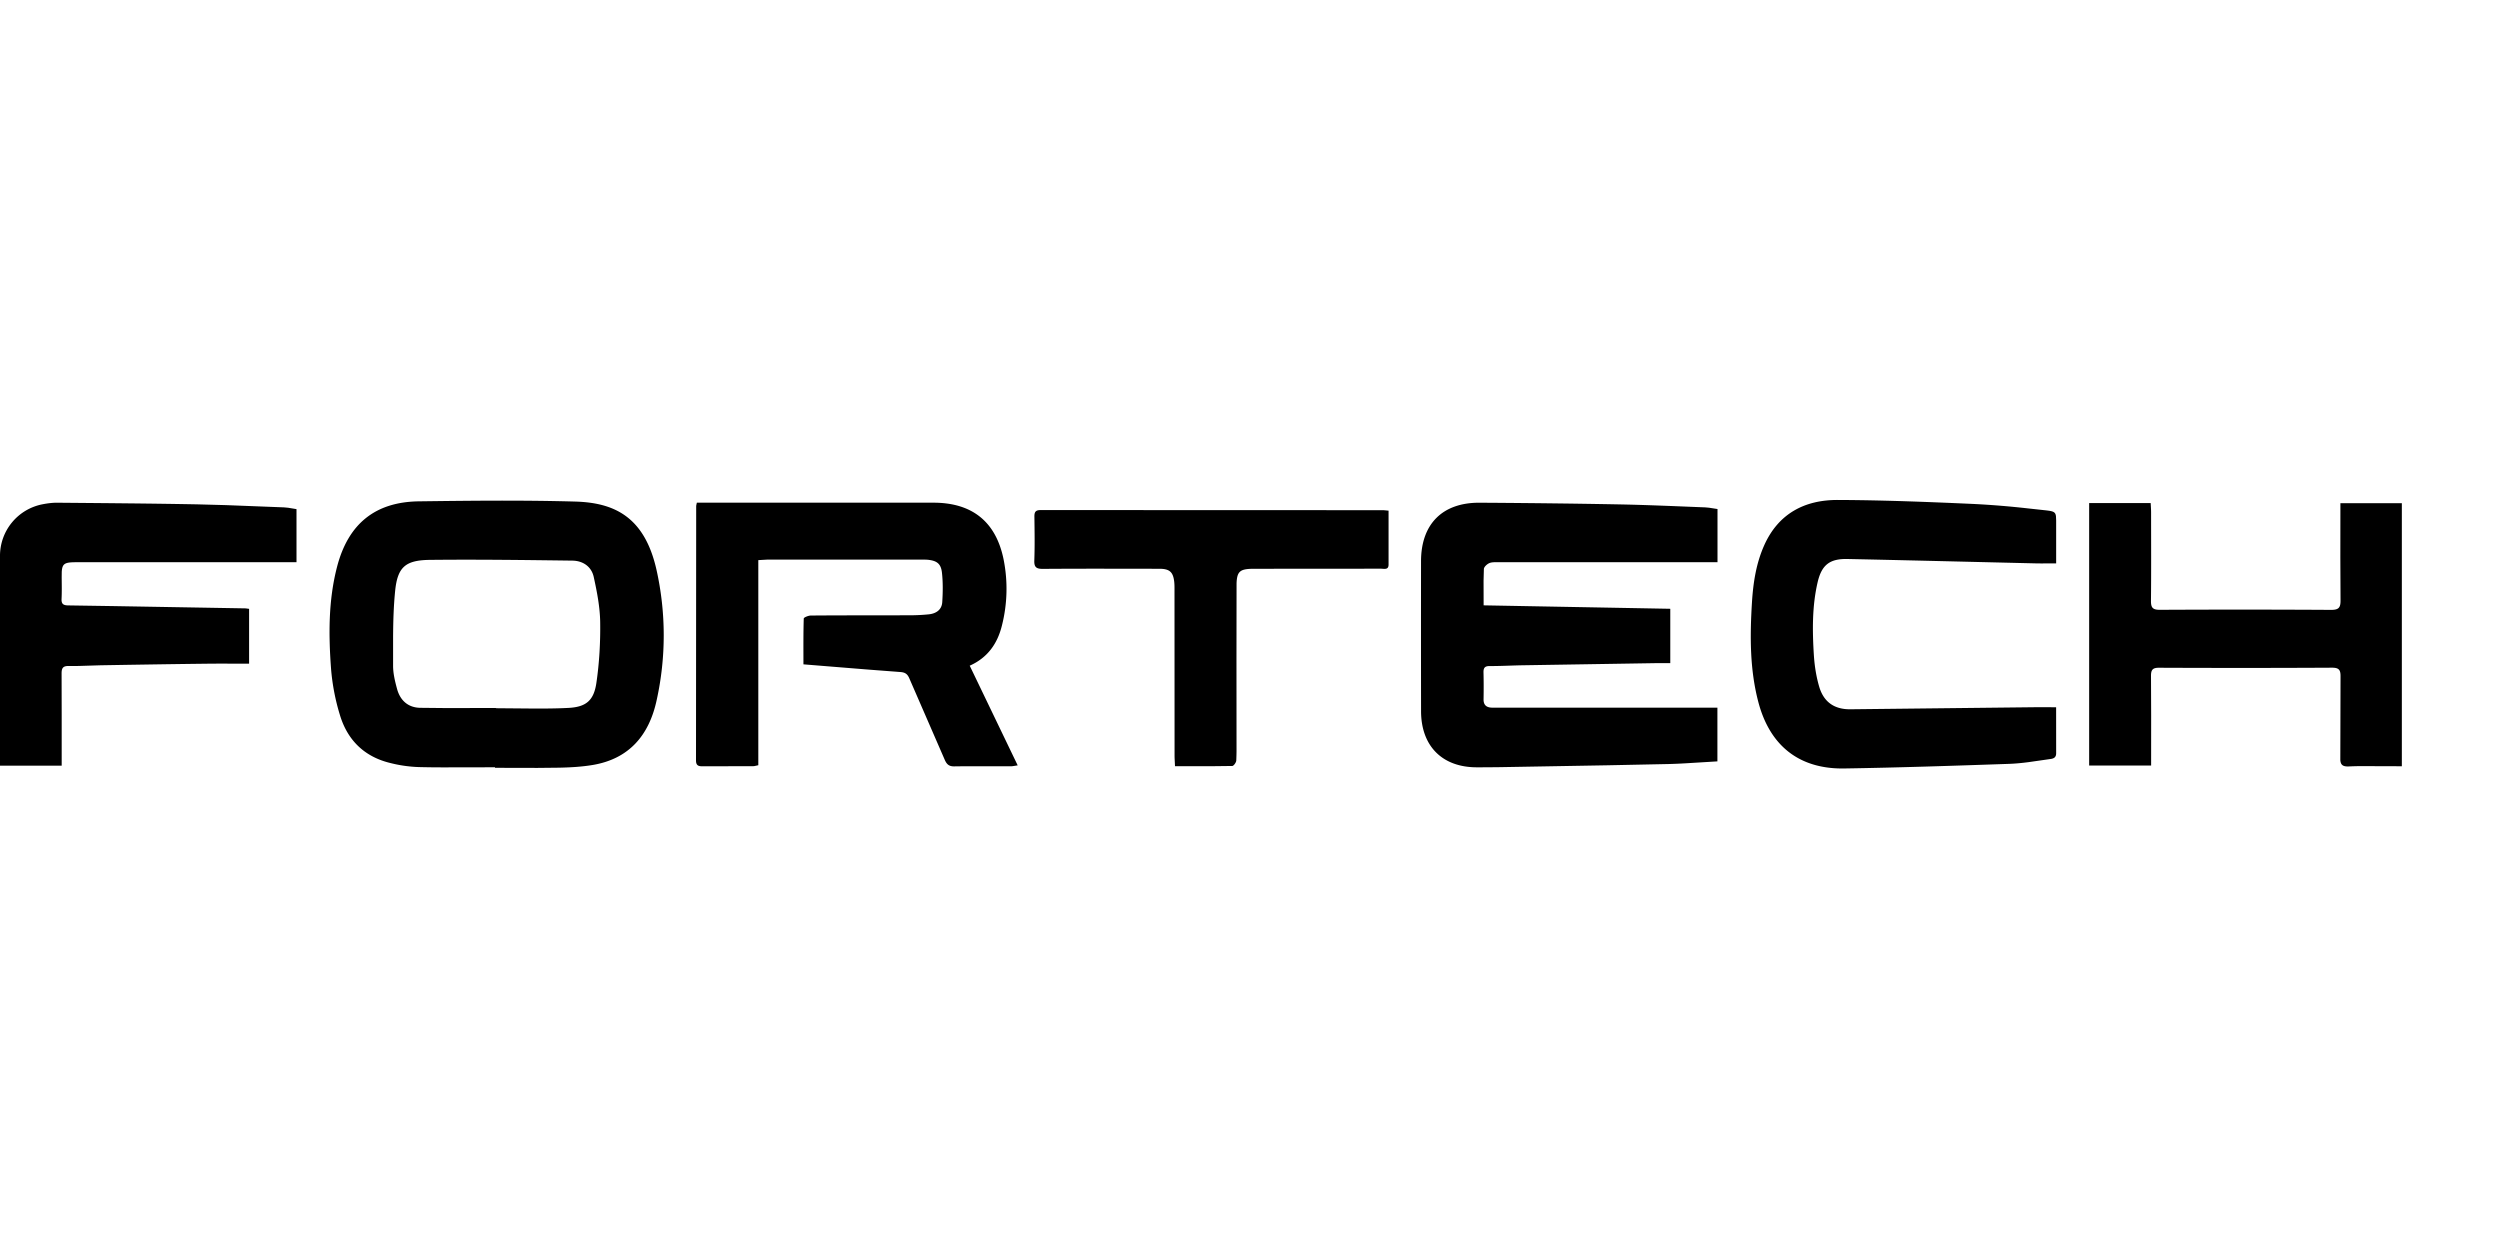 <svg width="80" height="40" viewBox="0 0 80 40" xmlns="http://www.w3.org/2000/svg">
    <g fill="none" fill-rule="evenodd">
        <path d="M0 0h80v40H0z"/>
        <path d="M54.96 16.289v1.702h-7.016c-.097 0-.204-.007-.288.03-.073.032-.17.12-.172.189l-.01.375.002.786 5.973.11v1.739h-.422l-4.31.069c-.35.006-.7.026-1.051.025-.155-.001-.197.062-.194.203.007.286.007.572.002.858-.004.19.096.265.27.27h7.213v1.719l-1.04.063c-.172.01-.345.017-.517.022l-1.947.04-3.447.06c-.25.003-.501.005-.751.005-1.107-.001-1.78-.683-1.781-1.796-.003-1.6-.003-3.201-.001-4.801.002-1.19.687-1.877 1.875-1.87 1.477.009 2.954.025 4.432.053.929.017 1.859.06 2.788.096l.122.011.27.042zm-40.705 6.37 1.614-.004v.008l1.162.01c.388.002.775 0 1.161-.02.566-.03.81-.24.892-.798.094-.641.131-1.297.122-1.945-.007-.483-.102-.97-.206-1.445-.073-.336-.346-.521-.687-.525-1.517-.02-3.034-.04-4.55-.024-.786.009-1.042.223-1.119.999-.048.475-.061.954-.065 1.433v.958c0 .249.062.502.128.744.101.368.356.594.742.6l.806.008zm1.585 1.91v-.016l-1.633.003c-.272 0-.544-.003-.816-.01a4.275 4.275 0 0 1-.89-.127c-.836-.198-1.382-.731-1.624-1.54a6.937 6.937 0 0 1-.282-1.461c-.082-1.1-.09-2.202.192-3.285.355-1.362 1.211-2.072 2.617-2.09 1.666-.022 3.333-.04 4.997.007 1.22.034 2.217.456 2.606 2.18a9.62 9.62 0 0 1 .005 4.18c-.24 1.109-.873 1.872-2.044 2.069-.36.06-.729.08-1.095.087l-.677.007-1.356-.003zm8.426-6.645v6.563l-.117.026a.288.288 0 0 1-.053.005l-1.617.003c-.14.002-.207-.033-.207-.19l.006-8.131.002-.026.019-.088h7.573c1.235 0 2 .609 2.244 1.82a4.787 4.787 0 0 1-.055 2.113c-.142.574-.454 1.026-1.03 1.283l1.535 3.19-.154.024a.484.484 0 0 1-.061.005c-.604.002-1.21-.006-1.813.003-.17.003-.243-.066-.306-.21l-1.133-2.605c-.06-.139-.131-.192-.285-.204l-1.024-.078-2.08-.168c0-.494-.005-.98.01-1.466.002-.037.15-.096.23-.096 1.053-.008 2.106-.005 3.159-.008.204 0 .408-.01.61-.03.235-.024.417-.144.433-.39.02-.316.025-.635-.01-.948-.034-.29-.167-.38-.463-.41l-.097-.004H24.56l-.294.017zm42.587-1.825h1.969c.005.102.013.204.013.308 0 .939.006 1.878-.004 2.817-.002.215.05.291.284.29a501.79 501.79 0 0 1 5.487.002c.244 0 .298-.081.295-.31l-.006-1.383.002-1.72h1.966v8.417l-1.299-.004c-.133 0-.266.004-.4.01-.195.008-.259-.053-.27-.208l.007-2.67c.002-.203-.043-.282-.27-.282-1.845.01-3.69.01-5.535.002-.208-.002-.262.067-.26.266l.005 1.261-.001 1.602h-1.983v-8.398zM65.21 22.63l.586.002.001 1.47c.001.134-.078.168-.16.183l-.727.104c-.21.027-.42.048-.632.055-1.753.06-3.506.119-5.259.147-1.442.024-2.384-.725-2.752-2.125-.278-1.057-.27-2.132-.203-3.211.04-.622.135-1.234.392-1.808.455-1.015 1.297-1.452 2.353-1.448 1.451.005 2.903.063 4.353.128a28.2 28.2 0 0 1 1.716.14l.571.062c.256.028.324.048.342.192l.006.132v1.375l-.447.002c-.071 0-.14 0-.21-.002-2.008-.047-4.014-.098-6.02-.14-.568-.012-.826.187-.956.744-.179.77-.169 1.557-.12 2.339.022.339.076.684.172 1.009.145.485.481.72.99.717l6.004-.067zM1.974 24.502H0L0 17.804a1.68 1.68 0 0 1 1.366-1.668c.15-.029.307-.05.46-.049 1.493.013 2.986.024 4.479.052l.929.025 1.857.072.129.012.268.044v1.698l-7.027.001c-.38 0-.469.032-.485.31l-.002.178c.002.23.007.458-.004.686-.008.164.058.206.214.208l1.443.022 4.234.073.11.015v1.755c-.47 0-.932-.005-1.394.001-1.118.013-2.235.031-3.353.05l-.685.021a8.05 8.05 0 0 1-.342.002c-.194-.004-.227.08-.226.248l.003 1.323v1.62zm42.3-8.176.16.015v1.729c-.001.13-.078.137-.157.133l-.077-.005-4.066.003c-.444 0-.55.07-.564.467l-.003 2.433.002 2.931c-.001.1-.004.201-.008.302-.003.064-.082.175-.128.177l-.604.007H37.6l-.012-.245a2.747 2.747 0 0 1-.002-.113l-.002-5.24c0-.099.002-.197-.008-.295-.034-.32-.148-.424-.474-.424-1.241-.002-2.482-.006-3.723.003-.208.002-.29-.046-.281-.268.017-.465.009-.931.003-1.396-.003-.15.03-.218.2-.218l10.974.004z" fill="#000"/>
    </g>
</svg>
